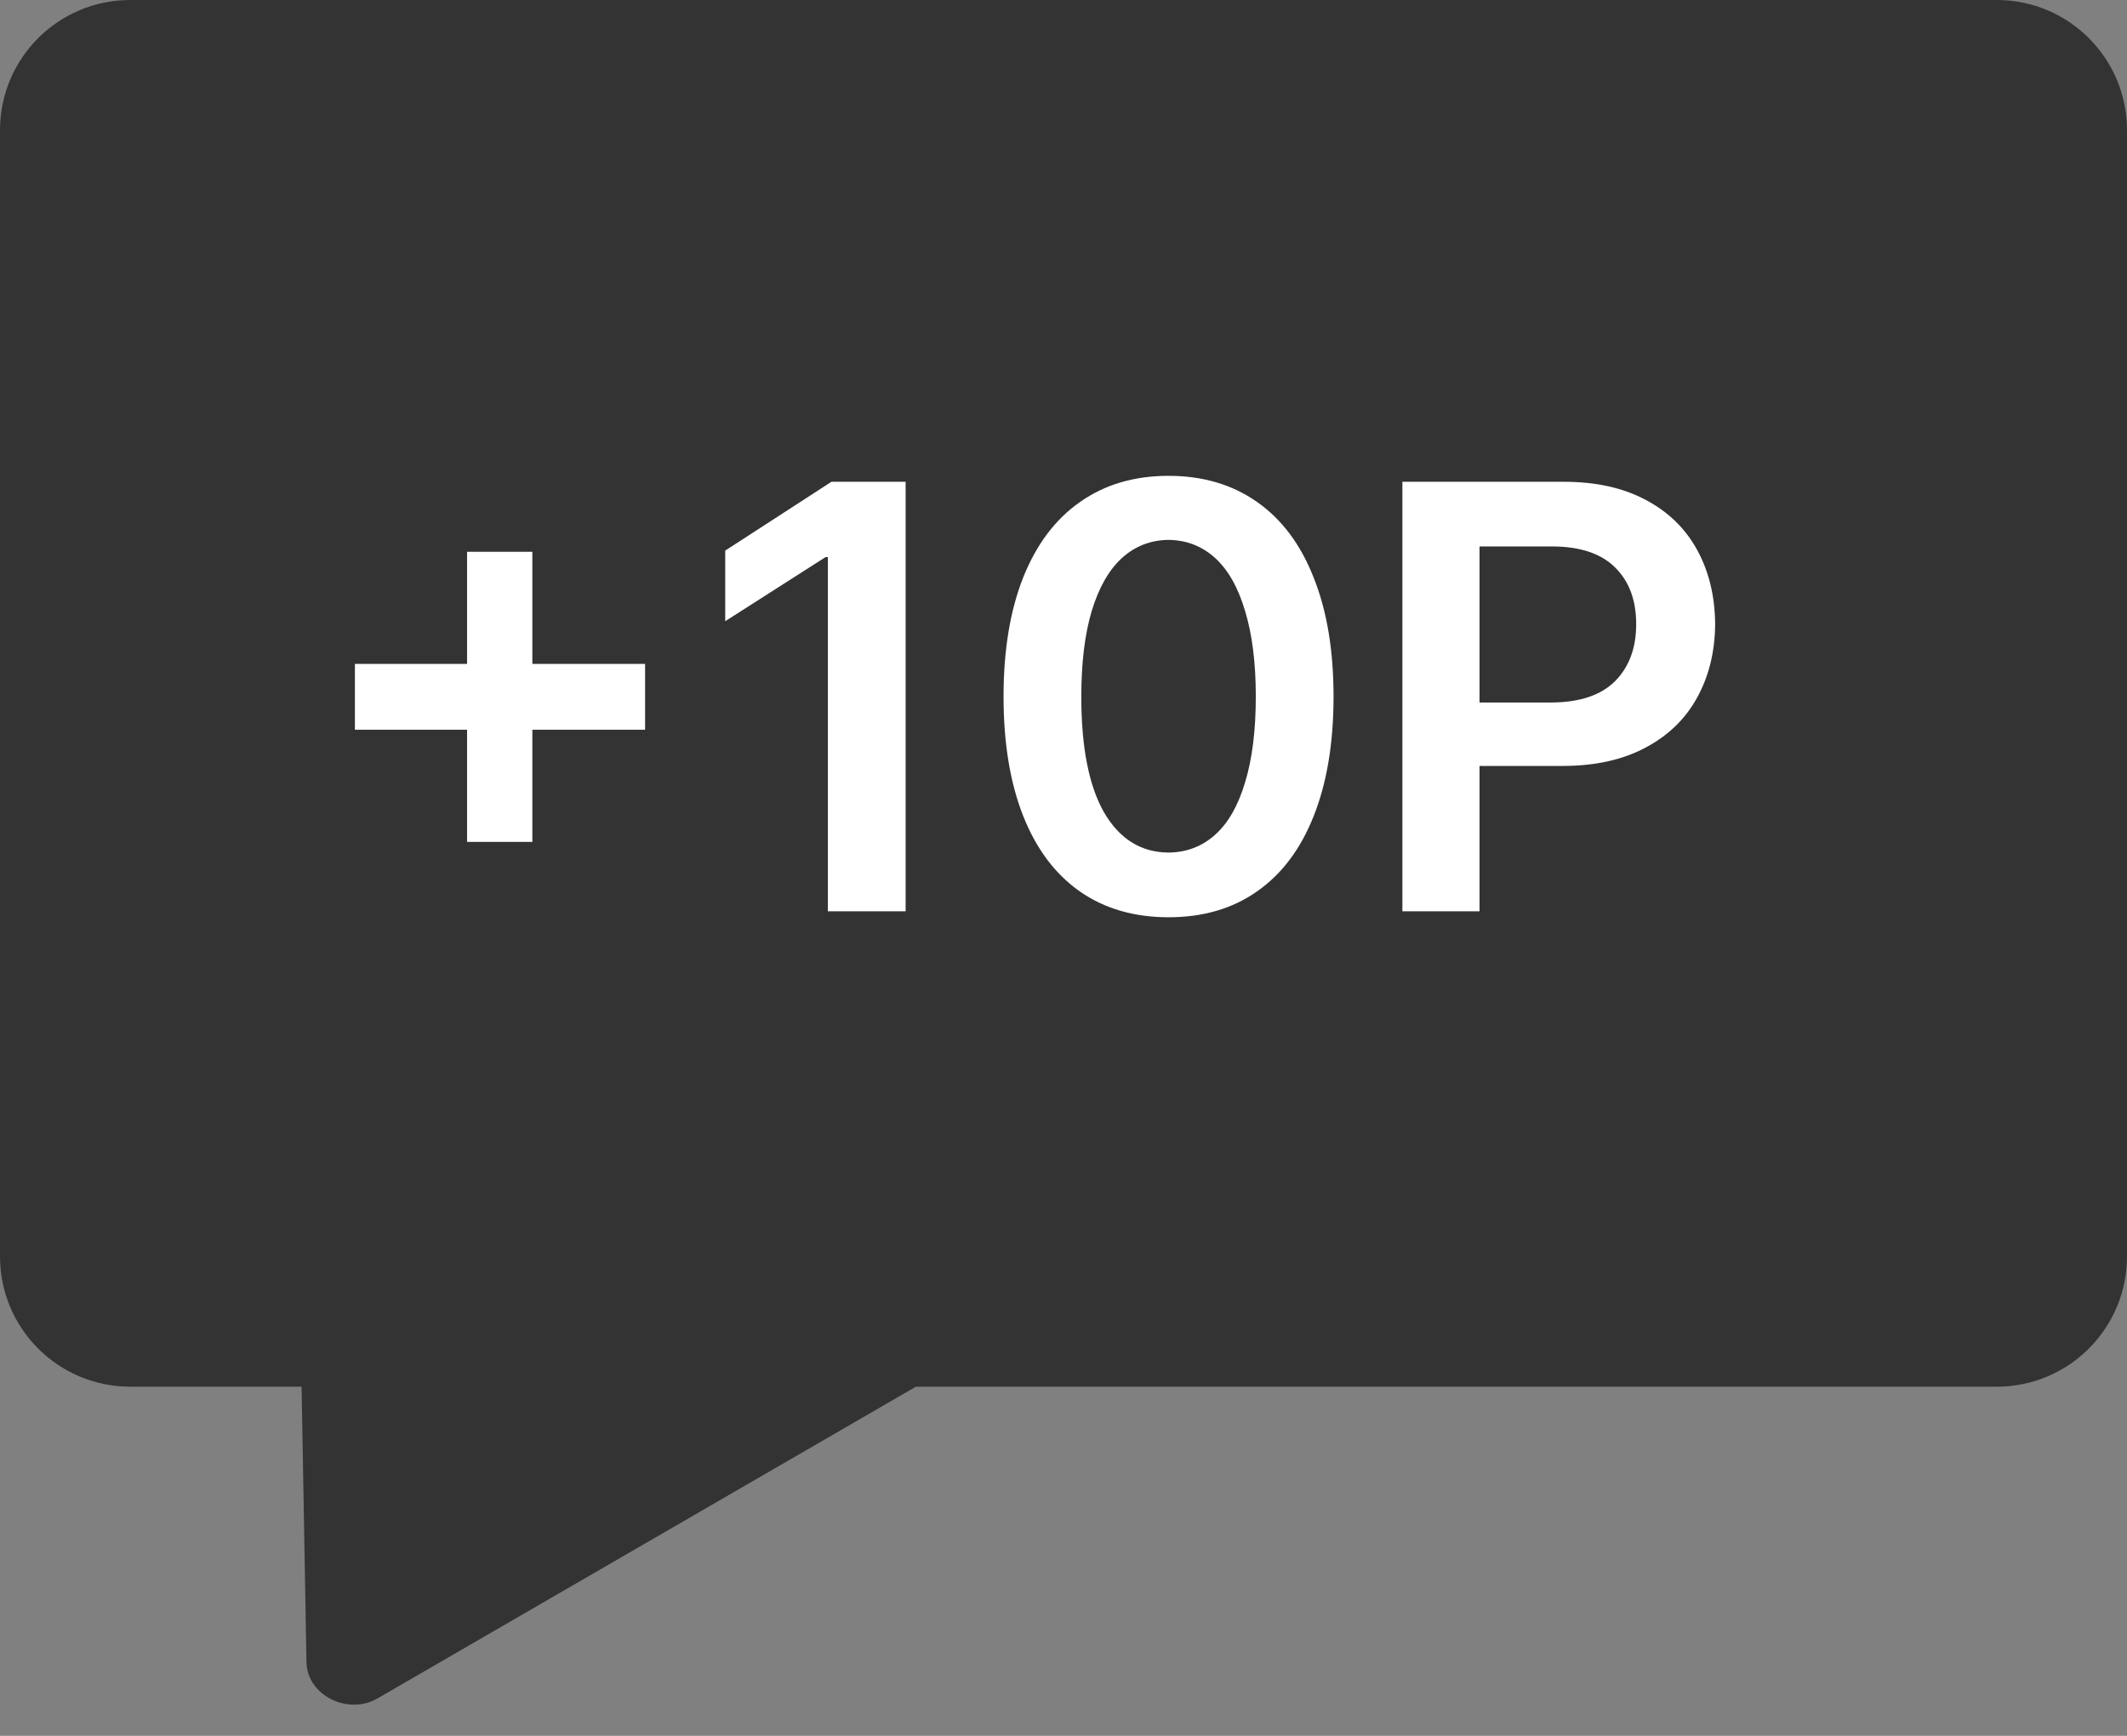 <svg width="49" height="40" viewBox="0 0 49 40" fill="none" xmlns="http://www.w3.org/2000/svg">
<rect x="0" y="0" width="49" height="40" fill="#808080" stroke="none"/>
<path fill-rule="evenodd" clip-rule="evenodd" d="M3 0C1.343 0 0 1.343 0 3V28.954C0 30.611 1.343 31.954 3 31.954H6.948L7.06 38.304C7.073 39.06 8.009 39.536 8.698 39.137L21.1 31.954H46C47.657 31.954 49 30.611 49 28.954V3C49 1.343 47.657 0 46 0H3Z" fill="#333333"/>
<path d="M10.76 16.816H8.176V15.299H10.76V12.715H12.264V15.299H14.861V16.816H12.264V19.4H10.76V16.816ZM20.863 21H19.072V12.838H19.018L16.707 14.315V12.688L19.154 11.102H20.863V21ZM26.92 21.137C26.127 21.137 25.446 20.939 24.876 20.542C24.306 20.141 23.871 19.56 23.57 18.799C23.27 18.038 23.119 17.122 23.119 16.051C23.119 14.984 23.27 14.071 23.57 13.31C23.876 12.544 24.313 11.963 24.883 11.566C25.453 11.165 26.131 10.965 26.92 10.965C27.708 10.965 28.387 11.165 28.957 11.566C29.527 11.963 29.962 12.544 30.263 13.31C30.568 14.071 30.721 14.984 30.721 16.051C30.721 17.122 30.568 18.04 30.263 18.806C29.962 19.567 29.527 20.145 28.957 20.542C28.392 20.939 27.713 21.137 26.92 21.137ZM24.91 16.051C24.91 17.222 25.086 18.113 25.436 18.724C25.792 19.334 26.287 19.642 26.92 19.646C27.335 19.642 27.692 19.505 27.993 19.236C28.294 18.967 28.524 18.564 28.684 18.026C28.848 17.489 28.93 16.83 28.93 16.051C28.93 15.276 28.848 14.62 28.684 14.082C28.524 13.54 28.294 13.132 27.993 12.858C27.692 12.585 27.335 12.446 26.92 12.441C26.505 12.446 26.148 12.585 25.847 12.858C25.546 13.132 25.314 13.54 25.149 14.082C24.99 14.62 24.91 15.276 24.91 16.051ZM32.307 11.102H36.025C36.764 11.102 37.393 11.241 37.912 11.519C38.436 11.796 38.833 12.184 39.102 12.681C39.37 13.173 39.507 13.74 39.512 14.383C39.507 15.021 39.368 15.586 39.095 16.078C38.826 16.57 38.427 16.955 37.898 17.233C37.374 17.511 36.741 17.65 35.998 17.65H34.084V21H32.307V11.102ZM35.752 16.188C36.399 16.183 36.884 16.019 37.208 15.695C37.532 15.367 37.693 14.93 37.693 14.383C37.693 13.831 37.532 13.396 37.208 13.077C36.884 12.754 36.399 12.592 35.752 12.592H34.084V16.188H35.752Z" fill="white"/>
</svg>
